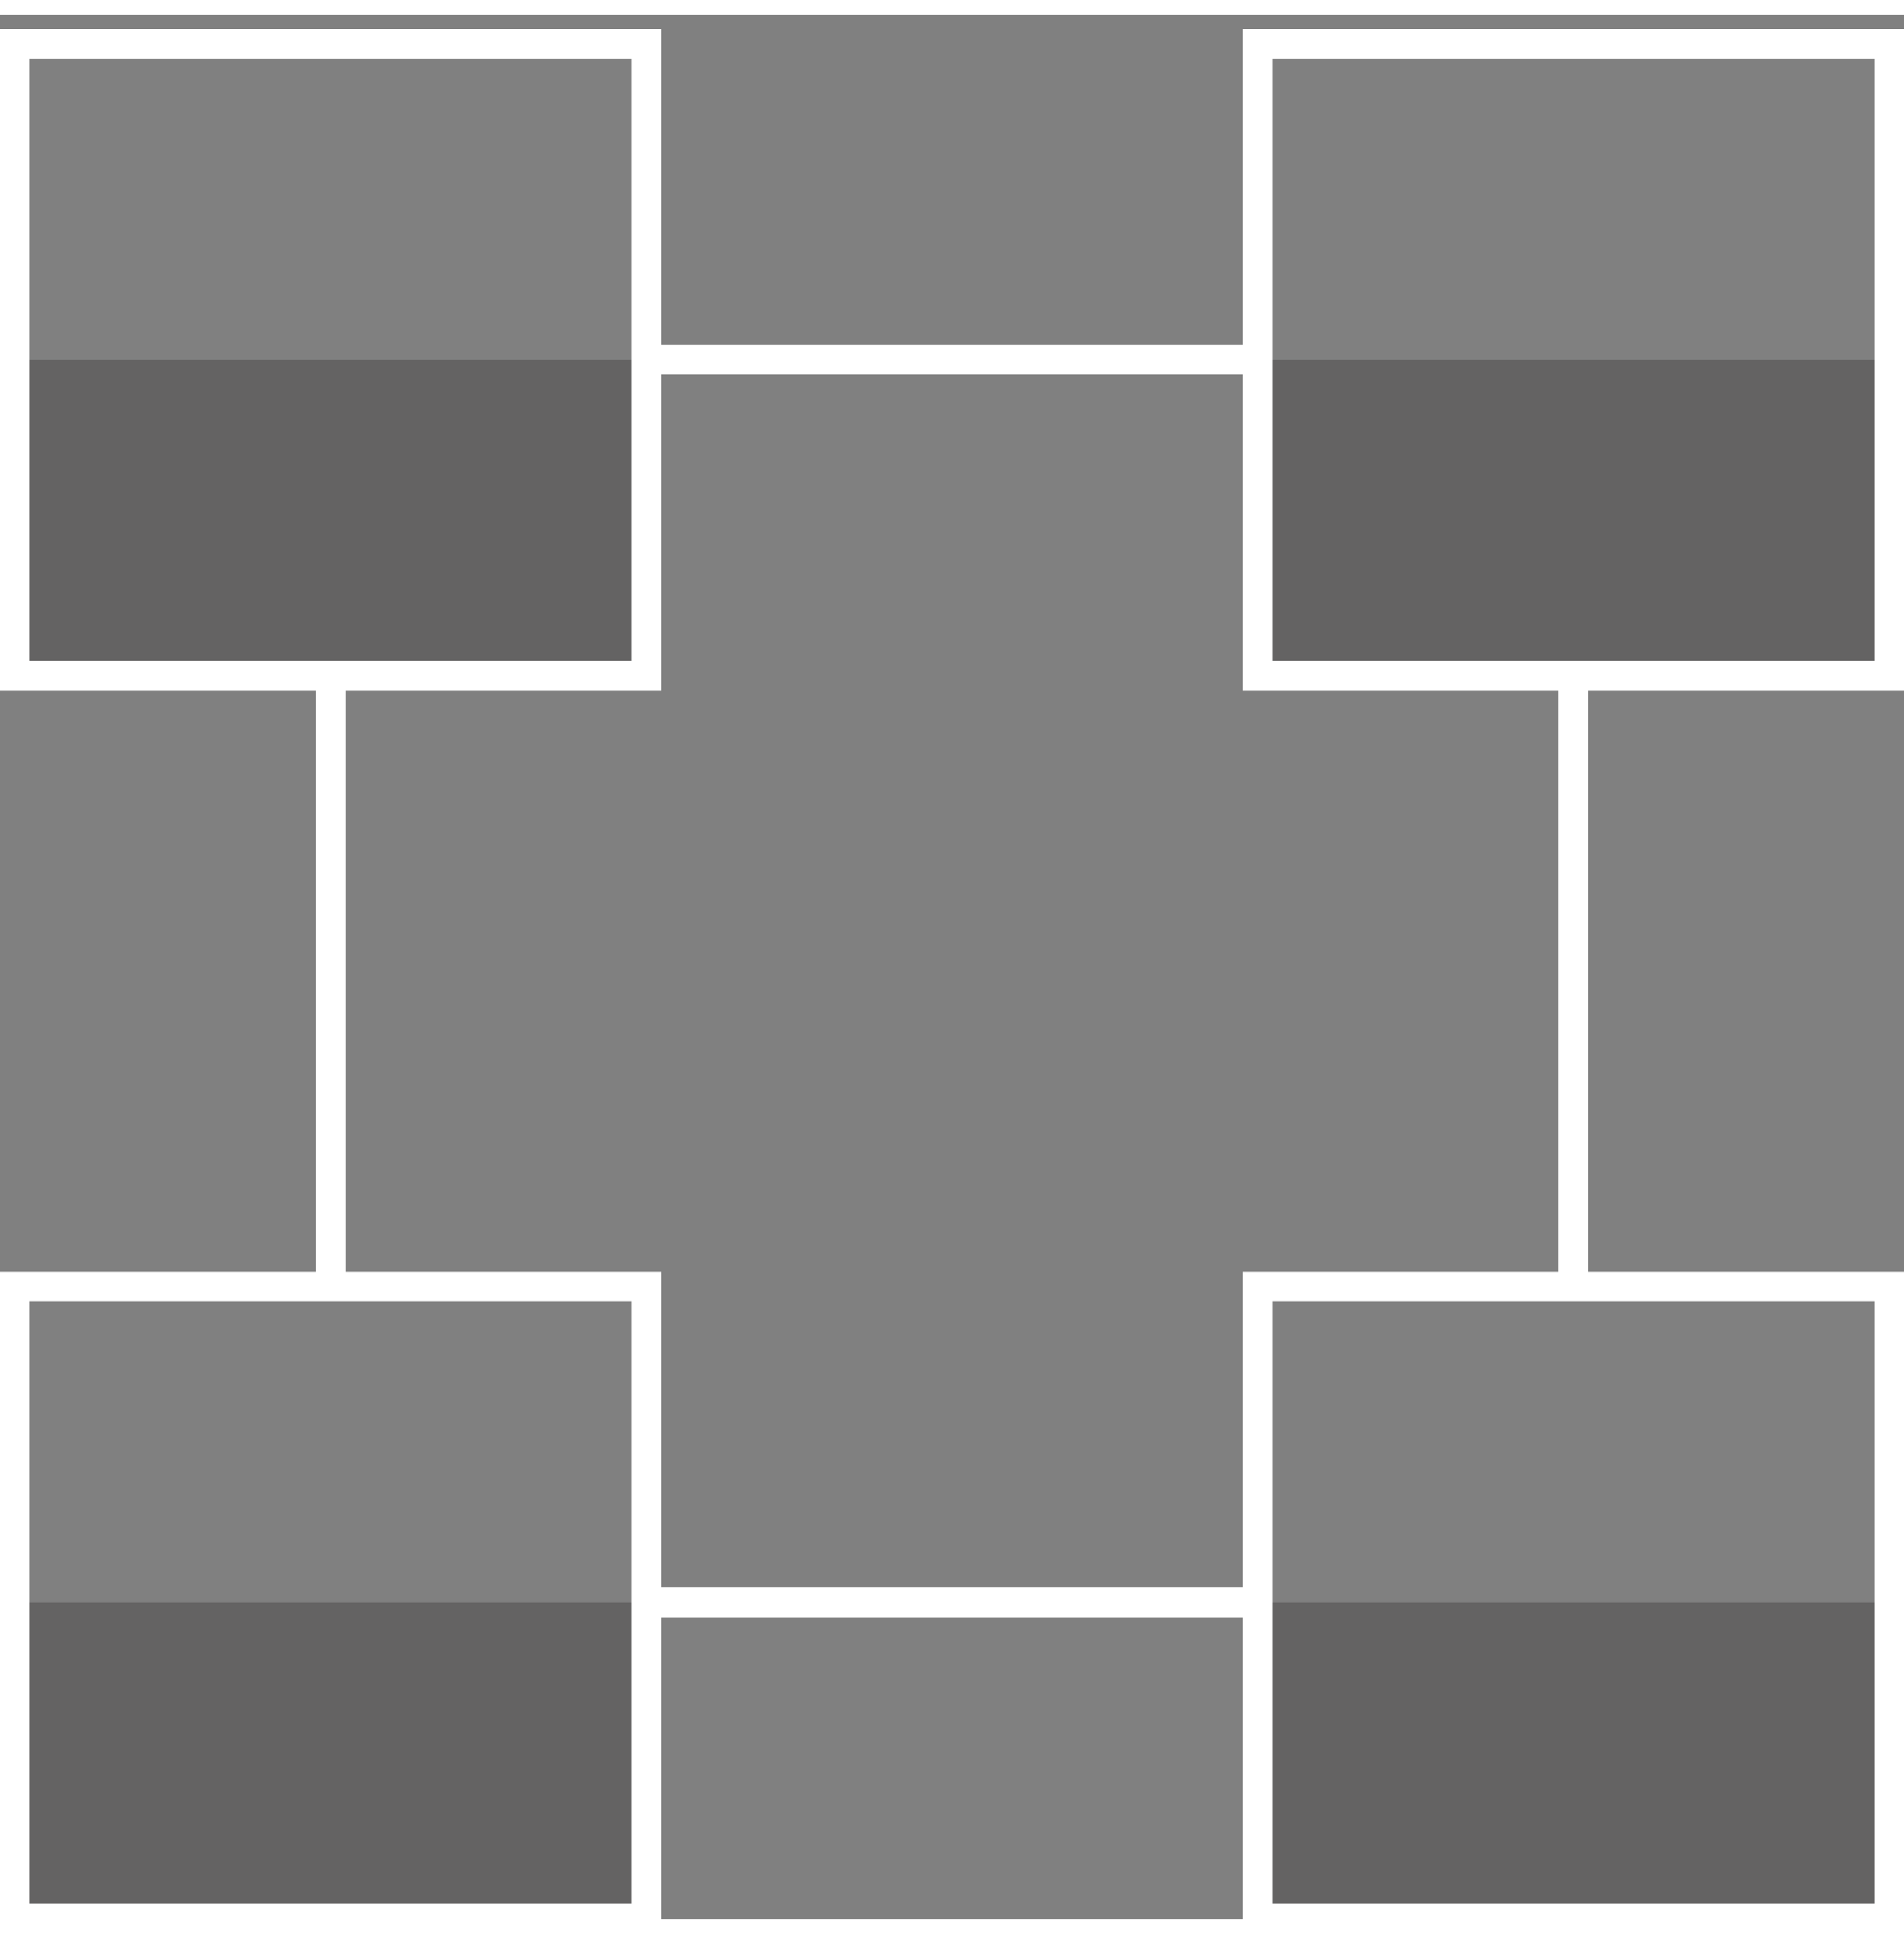 <svg width="64" height="65" viewBox="0 0 64 64" fill="none" xmlns="http://www.w3.org/2000/svg">
<rect x="0" y="0" width="64" height="64" fill="#808080" stroke="none"/>
<g clip-path="url(#clip0_8_546)">
<path opacity="0.3" d="M63.5 11.591H42.266V22.208H63.5V11.591Z" fill="#231F20"/>
<path opacity="0.3" d="M21.734 11.591H0.5V22.208H21.734V11.591Z" fill="#231F20"/>
<path opacity="0.3" d="M63.5 53.356H42.266V63.973H63.5V53.356Z" fill="#231F20"/>
<path opacity="0.3" d="M21.734 53.356H0.5V63.973H21.734V53.356Z" fill="#231F20"/>
<path d="M22.234 22.708H0V0.473H22.234V22.708ZM1 21.708H21.234V1.473H1V21.708Z" fill="white"/>
<path d="M64 22.708H41.766V0.473H64V22.708ZM42.766 21.708H63V1.473H42.766V21.708Z" fill="white"/>
<path d="M11.617 22.208H10.617V42.739H11.617V22.208Z" fill="white"/>
<path d="M42.266 52.856H21.734V53.856H42.266V52.856Z" fill="white"/>
<path d="M53.383 22.208H52.383V42.739H53.383V22.208Z" fill="white"/>
<path d="M42.266 11.091H21.734V12.091H42.266V11.091Z" fill="white"/>
<path d="M22.234 64.473H0V42.239H22.234V64.473ZM1 63.473H21.234V43.239H1V63.473Z" fill="white"/>
<path d="M64 64.473H41.766V42.239H64V64.473ZM42.766 63.473H63V43.239H42.766V63.473Z" fill="white"/>
</g>
<defs>
<clipPath id="clip0_8_546">
<rect width="64" height="64" fill="white" transform="translate(0 0.473)"/>
</clipPath>
</defs>
</svg>
